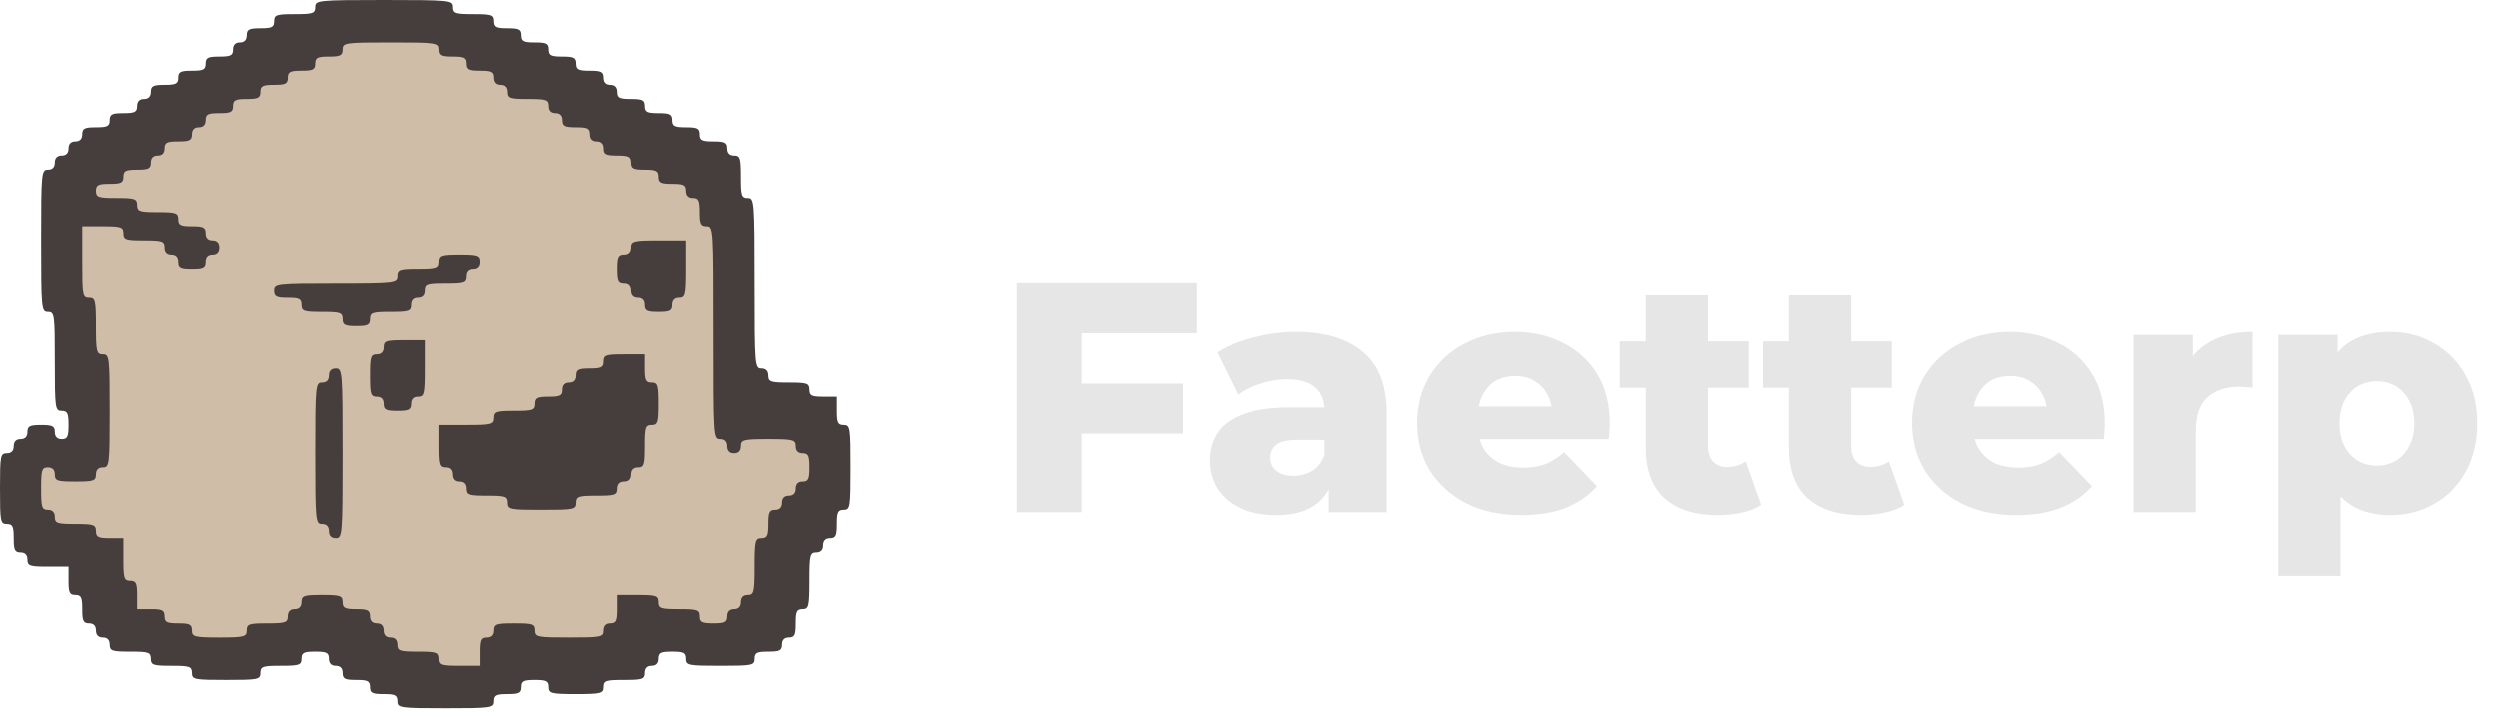 <svg width="122" height="35" viewBox="0 0 122 35" fill="none" xmlns="http://www.w3.org/2000/svg">
<path d="M9.18 4.605L7.309 5.701C4.649 7.26 3.015 10.113 3.015 13.196C3.015 13.693 3.057 14.188 3.142 14.677L4.054 19.946C4.081 20.105 4.087 20.268 4.07 20.43L4.03 20.807C3.959 21.489 3.383 22.008 2.697 22.008H2.482C1.902 22.008 1.362 22.301 1.045 22.787C0.8 23.163 0.712 23.62 0.8 24.061L0.882 24.467C1.062 25.368 1.684 26.118 2.536 26.462L2.681 26.52C3.27 26.758 3.769 27.176 4.106 27.714L4.63 28.547C5.074 29.254 5.659 29.861 6.347 30.331L6.847 30.671C8.077 31.511 9.532 31.96 11.022 31.96H11.354C11.977 31.96 12.595 31.854 13.182 31.646L13.889 31.395C14.974 31.011 16.173 31.129 17.162 31.717C17.434 31.878 17.724 32.006 18.027 32.097L20.379 32.803C21.639 33.181 22.995 33.07 24.177 32.491C24.891 32.142 25.677 31.96 26.472 31.96H28.663C29.356 31.96 30.042 31.822 30.681 31.554L31.496 31.213C32.149 30.94 32.88 30.915 33.549 31.144C34.554 31.486 35.666 31.252 36.446 30.533L37.543 29.523C38.081 29.028 38.512 28.429 38.812 27.762L40.081 24.936C40.367 24.298 40.467 23.592 40.368 22.899C40.153 21.383 39.02 20.173 37.542 19.77C36.852 19.582 36.324 19.413 36.324 19.341V15.59C36.324 14.117 36.022 12.659 35.436 11.307C34.565 9.296 33.101 7.598 31.242 6.438C29.473 5.334 27.743 4.251 27.551 4.12C27.372 3.998 26.247 3.36 25.049 2.688C23.519 1.83 21.809 1.342 20.057 1.254C18.419 1.171 16.782 1.44 15.257 2.044L10.898 3.768C10.305 4.003 9.73 4.282 9.18 4.605Z" fill="#CFBDA7"/>
<path d="M15.395 0.346C15.395 0.657 15.277 0.691 14.391 0.691C13.504 0.691 13.387 0.726 13.387 1.037C13.387 1.331 13.27 1.382 12.717 1.382C12.165 1.382 12.048 1.434 12.048 1.728C12.048 1.953 11.931 2.074 11.713 2.074C11.496 2.074 11.379 2.195 11.379 2.419C11.379 2.713 11.261 2.765 10.709 2.765C10.157 2.765 10.04 2.817 10.04 3.11C10.04 3.404 9.923 3.456 9.371 3.456C8.818 3.456 8.701 3.508 8.701 3.802C8.701 4.095 8.584 4.147 8.032 4.147C7.48 4.147 7.363 4.199 7.363 4.493C7.363 4.717 7.246 4.838 7.028 4.838C6.81 4.838 6.693 4.959 6.693 5.184C6.693 5.478 6.576 5.53 6.024 5.53C5.472 5.53 5.355 5.581 5.355 5.875C5.355 6.169 5.238 6.221 4.685 6.221C4.133 6.221 4.016 6.273 4.016 6.566C4.016 6.791 3.899 6.912 3.681 6.912C3.464 6.912 3.347 7.033 3.347 7.258C3.347 7.482 3.23 7.603 3.012 7.603C2.794 7.603 2.677 7.724 2.677 7.949C2.677 8.173 2.56 8.294 2.343 8.294C2.025 8.294 2.008 8.415 2.008 11.75C2.008 15.085 2.025 15.206 2.343 15.206C2.661 15.206 2.677 15.327 2.677 17.625C2.677 19.924 2.694 20.045 3.012 20.045C3.296 20.045 3.347 20.166 3.347 20.736C3.347 21.306 3.296 21.427 3.012 21.427C2.794 21.427 2.677 21.306 2.677 21.081C2.677 20.788 2.56 20.736 2.008 20.736C1.456 20.736 1.339 20.788 1.339 21.081C1.339 21.306 1.222 21.427 1.004 21.427C0.786 21.427 0.669 21.548 0.669 21.773C0.669 21.997 0.552 22.118 0.335 22.118C0.017 22.118 0 22.239 0 23.846C0 25.453 0.017 25.574 0.335 25.574C0.619 25.574 0.669 25.695 0.669 26.265C0.669 26.836 0.72 26.957 1.004 26.957C1.222 26.957 1.339 27.078 1.339 27.302C1.339 27.613 1.456 27.648 2.343 27.648H3.347V28.339C3.347 28.909 3.397 29.03 3.681 29.03C3.966 29.03 4.016 29.151 4.016 29.721C4.016 30.292 4.066 30.413 4.351 30.413C4.568 30.413 4.685 30.534 4.685 30.758C4.685 30.983 4.802 31.104 5.02 31.104C5.238 31.104 5.355 31.225 5.355 31.449C5.355 31.76 5.472 31.795 6.359 31.795C7.246 31.795 7.363 31.829 7.363 32.141C7.363 32.452 7.48 32.486 8.367 32.486C9.254 32.486 9.371 32.521 9.371 32.832C9.371 33.16 9.488 33.177 11.044 33.177C12.6 33.177 12.717 33.16 12.717 32.832C12.717 32.521 12.834 32.486 13.721 32.486C14.608 32.486 14.725 32.452 14.725 32.141C14.725 31.847 14.842 31.795 15.395 31.795C15.947 31.795 16.064 31.847 16.064 32.141C16.064 32.365 16.181 32.486 16.399 32.486C16.616 32.486 16.733 32.607 16.733 32.832C16.733 33.126 16.85 33.177 17.403 33.177C17.955 33.177 18.072 33.229 18.072 33.523C18.072 33.817 18.189 33.868 18.741 33.868C19.294 33.868 19.411 33.92 19.411 34.214C19.411 34.542 19.528 34.56 21.753 34.56C23.979 34.56 24.096 34.542 24.096 34.214C24.096 33.92 24.213 33.868 24.765 33.868C25.317 33.868 25.435 33.817 25.435 33.523C25.435 33.229 25.552 33.177 26.104 33.177C26.656 33.177 26.773 33.229 26.773 33.523C26.773 33.834 26.89 33.868 28.112 33.868C29.333 33.868 29.451 33.834 29.451 33.523C29.451 33.212 29.568 33.177 30.454 33.177C31.341 33.177 31.459 33.143 31.459 32.832C31.459 32.607 31.576 32.486 31.793 32.486C32.011 32.486 32.128 32.365 32.128 32.141C32.128 31.847 32.245 31.795 32.797 31.795C33.349 31.795 33.467 31.847 33.467 32.141C33.467 32.469 33.584 32.486 35.14 32.486C36.696 32.486 36.813 32.469 36.813 32.141C36.813 31.847 36.93 31.795 37.483 31.795C38.035 31.795 38.152 31.743 38.152 31.449C38.152 31.225 38.269 31.104 38.486 31.104C38.771 31.104 38.821 30.983 38.821 30.413C38.821 29.842 38.871 29.721 39.156 29.721C39.457 29.721 39.49 29.6 39.49 28.339C39.49 27.078 39.524 26.957 39.825 26.957C40.043 26.957 40.16 26.836 40.16 26.611C40.16 26.386 40.277 26.265 40.495 26.265C40.779 26.265 40.829 26.144 40.829 25.574C40.829 25.004 40.879 24.883 41.164 24.883C41.482 24.883 41.498 24.762 41.498 22.809C41.498 20.857 41.482 20.736 41.164 20.736C40.879 20.736 40.829 20.615 40.829 20.045V19.353H40.16C39.608 19.353 39.49 19.302 39.49 19.008C39.49 18.697 39.373 18.662 38.486 18.662C37.6 18.662 37.483 18.628 37.483 18.317C37.483 18.092 37.365 17.971 37.148 17.971C36.83 17.971 36.813 17.85 36.813 13.824C36.813 9.798 36.797 9.677 36.478 9.677C36.177 9.677 36.144 9.556 36.144 8.64C36.144 7.724 36.11 7.603 35.809 7.603C35.592 7.603 35.474 7.482 35.474 7.258C35.474 6.964 35.357 6.912 34.805 6.912C34.253 6.912 34.136 6.86 34.136 6.566C34.136 6.273 34.019 6.221 33.467 6.221C32.914 6.221 32.797 6.169 32.797 5.875C32.797 5.581 32.68 5.53 32.128 5.53C31.576 5.53 31.459 5.478 31.459 5.184C31.459 4.89 31.341 4.838 30.789 4.838C30.237 4.838 30.12 4.787 30.12 4.493C30.12 4.268 30.003 4.147 29.785 4.147C29.568 4.147 29.451 4.026 29.451 3.802C29.451 3.508 29.333 3.456 28.781 3.456C28.229 3.456 28.112 3.404 28.112 3.11C28.112 2.817 27.995 2.765 27.443 2.765C26.89 2.765 26.773 2.713 26.773 2.419C26.773 2.125 26.656 2.074 26.104 2.074C25.552 2.074 25.435 2.022 25.435 1.728C25.435 1.434 25.317 1.382 24.765 1.382C24.213 1.382 24.096 1.331 24.096 1.037C24.096 0.726 23.979 0.691 23.092 0.691C22.205 0.691 22.088 0.657 22.088 0.346C22.088 0.017 21.971 4.01735e-05 18.741 4.01735e-05C15.512 4.01735e-05 15.395 0.017 15.395 0.346ZM21.419 2.419C21.419 2.713 21.536 2.765 22.088 2.765C22.64 2.765 22.757 2.817 22.757 3.11C22.757 3.404 22.874 3.456 23.427 3.456C23.979 3.456 24.096 3.508 24.096 3.802C24.096 4.026 24.213 4.147 24.431 4.147C24.648 4.147 24.765 4.268 24.765 4.493C24.765 4.804 24.882 4.838 25.769 4.838C26.656 4.838 26.773 4.873 26.773 5.184C26.773 5.409 26.89 5.53 27.108 5.53C27.325 5.53 27.443 5.651 27.443 5.875C27.443 6.169 27.56 6.221 28.112 6.221C28.664 6.221 28.781 6.273 28.781 6.566C28.781 6.791 28.898 6.912 29.116 6.912C29.333 6.912 29.451 7.033 29.451 7.258C29.451 7.551 29.568 7.603 30.12 7.603C30.672 7.603 30.789 7.655 30.789 7.949C30.789 8.243 30.906 8.294 31.459 8.294C32.011 8.294 32.128 8.346 32.128 8.64C32.128 8.934 32.245 8.986 32.797 8.986C33.349 8.986 33.467 9.037 33.467 9.331C33.467 9.556 33.584 9.677 33.801 9.677C34.086 9.677 34.136 9.798 34.136 10.368C34.136 10.938 34.186 11.059 34.471 11.059C34.805 11.059 34.805 11.18 34.805 16.243C34.805 21.306 34.805 21.427 35.14 21.427C35.357 21.427 35.474 21.548 35.474 21.773C35.474 21.997 35.592 22.118 35.809 22.118C36.027 22.118 36.144 21.997 36.144 21.773C36.144 21.462 36.261 21.427 37.483 21.427C38.704 21.427 38.821 21.462 38.821 21.773C38.821 21.997 38.938 22.118 39.156 22.118C39.44 22.118 39.49 22.239 39.49 22.809C39.49 23.38 39.44 23.501 39.156 23.501C38.938 23.501 38.821 23.622 38.821 23.846C38.821 24.071 38.704 24.192 38.486 24.192C38.269 24.192 38.152 24.313 38.152 24.537C38.152 24.762 38.035 24.883 37.817 24.883C37.533 24.883 37.483 25.004 37.483 25.574C37.483 26.144 37.432 26.265 37.148 26.265C36.847 26.265 36.813 26.386 36.813 27.648C36.813 28.909 36.78 29.03 36.478 29.03C36.261 29.03 36.144 29.151 36.144 29.376C36.144 29.6 36.027 29.721 35.809 29.721C35.592 29.721 35.474 29.842 35.474 30.067C35.474 30.361 35.357 30.413 34.805 30.413C34.253 30.413 34.136 30.361 34.136 30.067C34.136 29.756 34.019 29.721 33.132 29.721C32.245 29.721 32.128 29.687 32.128 29.376C32.128 29.065 32.011 29.03 31.124 29.03H30.12V29.721C30.12 30.292 30.07 30.413 29.785 30.413C29.568 30.413 29.451 30.534 29.451 30.758C29.451 31.086 29.333 31.104 27.777 31.104C26.221 31.104 26.104 31.086 26.104 30.758C26.104 30.447 25.987 30.413 25.1 30.413C24.213 30.413 24.096 30.447 24.096 30.758C24.096 30.983 23.979 31.104 23.761 31.104C23.477 31.104 23.427 31.225 23.427 31.795V32.486H22.423C21.536 32.486 21.419 32.452 21.419 32.141C21.419 31.829 21.302 31.795 20.415 31.795C19.528 31.795 19.411 31.76 19.411 31.449C19.411 31.225 19.294 31.104 19.076 31.104C18.858 31.104 18.741 30.983 18.741 30.758C18.741 30.534 18.624 30.413 18.407 30.413C18.189 30.413 18.072 30.292 18.072 30.067C18.072 29.773 17.955 29.721 17.403 29.721C16.85 29.721 16.733 29.669 16.733 29.376C16.733 29.065 16.616 29.03 15.729 29.03C14.842 29.03 14.725 29.065 14.725 29.376C14.725 29.6 14.608 29.721 14.391 29.721C14.173 29.721 14.056 29.842 14.056 30.067C14.056 30.378 13.939 30.413 13.052 30.413C12.165 30.413 12.048 30.447 12.048 30.758C12.048 31.069 11.931 31.104 10.709 31.104C9.488 31.104 9.371 31.069 9.371 30.758C9.371 30.464 9.254 30.413 8.701 30.413C8.149 30.413 8.032 30.361 8.032 30.067C8.032 29.773 7.915 29.721 7.363 29.721H6.693V29.03C6.693 28.46 6.643 28.339 6.359 28.339C6.057 28.339 6.024 28.218 6.024 27.302V26.265H5.355C4.802 26.265 4.685 26.213 4.685 25.92C4.685 25.609 4.568 25.574 3.681 25.574C2.794 25.574 2.677 25.54 2.677 25.229C2.677 25.004 2.56 24.883 2.343 24.883C2.041 24.883 2.008 24.762 2.008 23.846C2.008 22.93 2.041 22.809 2.343 22.809C2.56 22.809 2.677 22.93 2.677 23.155C2.677 23.466 2.794 23.501 3.681 23.501C4.568 23.501 4.685 23.466 4.685 23.155C4.685 22.93 4.802 22.809 5.02 22.809C5.338 22.809 5.355 22.689 5.355 20.045C5.355 17.401 5.338 17.28 5.02 17.28C4.719 17.28 4.685 17.159 4.685 15.898C4.685 14.636 4.652 14.515 4.351 14.515C4.033 14.515 4.016 14.394 4.016 12.787V11.059H5.02C5.907 11.059 6.024 11.094 6.024 11.405C6.024 11.716 6.141 11.75 7.028 11.75C7.915 11.75 8.032 11.785 8.032 12.096C8.032 12.321 8.149 12.441 8.367 12.441C8.584 12.441 8.701 12.562 8.701 12.787C8.701 13.081 8.818 13.133 9.371 13.133C9.923 13.133 10.04 13.081 10.04 12.787C10.04 12.562 10.157 12.441 10.375 12.441C10.592 12.441 10.709 12.321 10.709 12.096C10.709 11.871 10.592 11.75 10.375 11.75C10.157 11.75 10.04 11.629 10.04 11.405C10.04 11.111 9.923 11.059 9.371 11.059C8.818 11.059 8.701 11.007 8.701 10.713C8.701 10.402 8.584 10.368 7.697 10.368C6.81 10.368 6.693 10.333 6.693 10.022C6.693 9.711 6.576 9.677 5.689 9.677C4.802 9.677 4.685 9.642 4.685 9.331C4.685 9.037 4.802 8.986 5.355 8.986C5.907 8.986 6.024 8.934 6.024 8.64C6.024 8.346 6.141 8.294 6.693 8.294C7.246 8.294 7.363 8.243 7.363 7.949C7.363 7.724 7.48 7.603 7.697 7.603C7.915 7.603 8.032 7.482 8.032 7.258C8.032 6.964 8.149 6.912 8.701 6.912C9.254 6.912 9.371 6.86 9.371 6.566C9.371 6.342 9.488 6.221 9.705 6.221C9.923 6.221 10.04 6.1 10.04 5.875C10.04 5.581 10.157 5.53 10.709 5.53C11.261 5.53 11.379 5.478 11.379 5.184C11.379 4.89 11.496 4.838 12.048 4.838C12.6 4.838 12.717 4.787 12.717 4.493C12.717 4.199 12.834 4.147 13.387 4.147C13.939 4.147 14.056 4.095 14.056 3.802C14.056 3.508 14.173 3.456 14.725 3.456C15.277 3.456 15.395 3.404 15.395 3.11C15.395 2.817 15.512 2.765 16.064 2.765C16.616 2.765 16.733 2.713 16.733 2.419C16.733 2.091 16.85 2.074 19.076 2.074C21.302 2.074 21.419 2.091 21.419 2.419Z" fill="#463E3C"/>
<path d="M30.789 12.096C30.789 12.321 30.672 12.441 30.454 12.441C30.17 12.441 30.12 12.562 30.12 13.133C30.12 13.703 30.17 13.824 30.454 13.824C30.672 13.824 30.789 13.945 30.789 14.169C30.789 14.394 30.906 14.515 31.124 14.515C31.341 14.515 31.459 14.636 31.459 14.861C31.459 15.155 31.576 15.206 32.128 15.206C32.68 15.206 32.797 15.155 32.797 14.861C32.797 14.636 32.914 14.515 33.132 14.515C33.433 14.515 33.467 14.394 33.467 13.133V11.75H32.128C30.906 11.75 30.789 11.785 30.789 12.096Z" fill="#463E3C"/>
<path d="M21.419 12.787C21.419 13.098 21.302 13.133 20.415 13.133C19.528 13.133 19.411 13.167 19.411 13.478C19.411 13.807 19.294 13.824 16.399 13.824C13.504 13.824 13.387 13.841 13.387 14.169C13.387 14.463 13.504 14.515 14.056 14.515C14.608 14.515 14.725 14.567 14.725 14.861C14.725 15.172 14.842 15.206 15.729 15.206C16.616 15.206 16.733 15.241 16.733 15.552C16.733 15.846 16.851 15.898 17.403 15.898C17.955 15.898 18.072 15.846 18.072 15.552C18.072 15.241 18.189 15.206 19.076 15.206C19.963 15.206 20.08 15.172 20.08 14.861C20.08 14.636 20.197 14.515 20.415 14.515C20.632 14.515 20.749 14.394 20.749 14.169C20.749 13.858 20.866 13.824 21.753 13.824C22.64 13.824 22.757 13.789 22.757 13.478C22.757 13.254 22.875 13.133 23.092 13.133C23.309 13.133 23.427 13.012 23.427 12.787C23.427 12.476 23.309 12.441 22.423 12.441C21.536 12.441 21.419 12.476 21.419 12.787Z" fill="#463E3C"/>
<path d="M18.741 16.934C18.741 17.159 18.624 17.28 18.407 17.28C18.105 17.28 18.072 17.401 18.072 18.317C18.072 19.233 18.105 19.354 18.407 19.354C18.624 19.354 18.741 19.474 18.741 19.699C18.741 19.993 18.858 20.045 19.411 20.045C19.963 20.045 20.08 19.993 20.08 19.699C20.08 19.474 20.197 19.354 20.415 19.354C20.716 19.354 20.749 19.233 20.749 17.971V16.589H19.745C18.858 16.589 18.741 16.623 18.741 16.934Z" fill="#463E3C"/>
<path d="M29.45 17.625C29.45 17.919 29.333 17.971 28.781 17.971C28.229 17.971 28.112 18.023 28.112 18.317C28.112 18.541 27.995 18.662 27.777 18.662C27.56 18.662 27.442 18.783 27.442 19.008C27.442 19.302 27.325 19.354 26.773 19.354C26.221 19.354 26.104 19.405 26.104 19.699C26.104 20.01 25.987 20.045 25.1 20.045C24.213 20.045 24.096 20.079 24.096 20.39C24.096 20.701 23.979 20.736 22.757 20.736H21.419V21.773C21.419 22.689 21.452 22.809 21.753 22.809C21.971 22.809 22.088 22.93 22.088 23.155C22.088 23.38 22.205 23.501 22.422 23.501C22.64 23.501 22.757 23.622 22.757 23.846C22.757 24.157 22.874 24.192 23.761 24.192C24.648 24.192 24.765 24.226 24.765 24.538C24.765 24.866 24.882 24.883 26.438 24.883C27.995 24.883 28.112 24.866 28.112 24.538C28.112 24.226 28.229 24.192 29.116 24.192C30.003 24.192 30.12 24.157 30.12 23.846C30.12 23.622 30.237 23.501 30.454 23.501C30.672 23.501 30.789 23.38 30.789 23.155C30.789 22.93 30.906 22.809 31.124 22.809C31.425 22.809 31.458 22.689 31.458 21.773C31.458 20.857 31.492 20.736 31.793 20.736C32.094 20.736 32.128 20.615 32.128 19.699C32.128 18.783 32.094 18.662 31.793 18.662C31.509 18.662 31.458 18.541 31.458 17.971V17.28H30.454C29.568 17.28 29.45 17.314 29.45 17.625Z" fill="#463E3C"/>
<path d="M16.064 18.317C16.064 18.541 15.947 18.662 15.729 18.662C15.411 18.662 15.395 18.783 15.395 22.118C15.395 25.453 15.411 25.574 15.729 25.574C15.947 25.574 16.064 25.695 16.064 25.92C16.064 26.144 16.181 26.265 16.398 26.265C16.716 26.265 16.733 26.144 16.733 22.118C16.733 18.092 16.716 17.971 16.398 17.971C16.181 17.971 16.064 18.092 16.064 18.317Z" fill="#463E3C"/>
<path d="M52.562 18.712H57.73V21.16H52.562V18.712ZM52.786 25H49.618V13.8H58.403V16.248H52.786V25ZM64.833 25V23.384L64.625 22.984V20.008C64.625 19.528 64.476 19.16 64.177 18.904C63.889 18.637 63.425 18.504 62.785 18.504C62.369 18.504 61.948 18.573 61.521 18.712C61.094 18.84 60.732 19.021 60.433 19.256L59.409 17.192C59.9 16.872 60.486 16.627 61.169 16.456C61.862 16.275 62.55 16.184 63.233 16.184C64.641 16.184 65.729 16.509 66.497 17.16C67.276 17.8 67.665 18.808 67.665 20.184V25H64.833ZM62.273 25.144C61.58 25.144 60.993 25.027 60.513 24.792C60.033 24.557 59.665 24.237 59.409 23.832C59.164 23.427 59.041 22.973 59.041 22.472C59.041 21.939 59.174 21.48 59.441 21.096C59.718 20.701 60.14 20.403 60.705 20.2C61.27 19.987 62.001 19.88 62.897 19.88H64.945V21.464H63.313C62.822 21.464 62.476 21.544 62.273 21.704C62.081 21.864 61.985 22.077 61.985 22.344C61.985 22.611 62.086 22.824 62.289 22.984C62.492 23.144 62.769 23.224 63.121 23.224C63.452 23.224 63.75 23.144 64.017 22.984C64.294 22.813 64.497 22.557 64.625 22.216L65.041 23.336C64.881 23.933 64.566 24.387 64.097 24.696C63.638 24.995 63.03 25.144 62.273 25.144ZM74.237 25.144C73.213 25.144 72.317 24.952 71.549 24.568C70.792 24.173 70.2 23.64 69.773 22.968C69.357 22.285 69.149 21.512 69.149 20.648C69.149 19.784 69.352 19.016 69.757 18.344C70.173 17.661 70.744 17.133 71.469 16.76C72.195 16.376 73.011 16.184 73.917 16.184C74.771 16.184 75.549 16.36 76.253 16.712C76.957 17.053 77.517 17.56 77.933 18.232C78.349 18.904 78.557 19.72 78.557 20.68C78.557 20.787 78.552 20.909 78.541 21.048C78.531 21.187 78.52 21.315 78.509 21.432H71.645V19.832H76.893L75.741 20.28C75.752 19.885 75.677 19.544 75.517 19.256C75.368 18.968 75.155 18.744 74.877 18.584C74.611 18.424 74.296 18.344 73.933 18.344C73.571 18.344 73.251 18.424 72.973 18.584C72.707 18.744 72.499 18.973 72.349 19.272C72.2 19.56 72.125 19.901 72.125 20.296V20.76C72.125 21.187 72.211 21.555 72.381 21.864C72.563 22.173 72.819 22.413 73.149 22.584C73.48 22.744 73.875 22.824 74.333 22.824C74.76 22.824 75.123 22.765 75.421 22.648C75.731 22.52 76.035 22.328 76.333 22.072L77.933 23.736C77.517 24.195 77.005 24.547 76.397 24.792C75.789 25.027 75.069 25.144 74.237 25.144ZM83.831 25.144C82.722 25.144 81.858 24.872 81.239 24.328C80.62 23.773 80.311 22.941 80.311 21.832V14.392H83.351V21.8C83.351 22.109 83.436 22.355 83.607 22.536C83.778 22.707 83.996 22.792 84.263 22.792C84.626 22.792 84.935 22.701 85.191 22.52L85.943 24.648C85.687 24.819 85.372 24.941 84.999 25.016C84.626 25.101 84.236 25.144 83.831 25.144ZM79.047 18.92V16.648H85.335V18.92H79.047ZM90.815 25.144C89.706 25.144 88.842 24.872 88.223 24.328C87.605 23.773 87.295 22.941 87.295 21.832V14.392H90.335V21.8C90.335 22.109 90.421 22.355 90.591 22.536C90.762 22.707 90.981 22.792 91.247 22.792C91.61 22.792 91.919 22.701 92.175 22.52L92.927 24.648C92.671 24.819 92.357 24.941 91.983 25.016C91.61 25.101 91.221 25.144 90.815 25.144ZM86.031 18.92V16.648H92.319V18.92H86.031ZM98.394 25.144C97.37 25.144 96.474 24.952 95.706 24.568C94.948 24.173 94.356 23.64 93.93 22.968C93.513 22.285 93.305 21.512 93.305 20.648C93.305 19.784 93.508 19.016 93.913 18.344C94.329 17.661 94.9 17.133 95.626 16.76C96.351 16.376 97.167 16.184 98.073 16.184C98.927 16.184 99.706 16.36 100.41 16.712C101.114 17.053 101.674 17.56 102.09 18.232C102.506 18.904 102.714 19.72 102.714 20.68C102.714 20.787 102.708 20.909 102.698 21.048C102.687 21.187 102.676 21.315 102.666 21.432H95.802V19.832H101.05L99.897 20.28C99.908 19.885 99.834 19.544 99.674 19.256C99.524 18.968 99.311 18.744 99.034 18.584C98.767 18.424 98.452 18.344 98.09 18.344C97.727 18.344 97.407 18.424 97.129 18.584C96.863 18.744 96.655 18.973 96.505 19.272C96.356 19.56 96.281 19.901 96.281 20.296V20.76C96.281 21.187 96.367 21.555 96.537 21.864C96.719 22.173 96.975 22.413 97.305 22.584C97.636 22.744 98.031 22.824 98.49 22.824C98.916 22.824 99.279 22.765 99.578 22.648C99.887 22.52 100.191 22.328 100.49 22.072L102.09 23.736C101.674 24.195 101.162 24.547 100.554 24.792C99.945 25.027 99.225 25.144 98.394 25.144ZM104.115 25V16.328H107.011V18.856L106.579 18.136C106.835 17.485 107.251 17 107.827 16.68C108.403 16.349 109.102 16.184 109.923 16.184V18.92C109.784 18.899 109.662 18.888 109.555 18.888C109.459 18.877 109.352 18.872 109.235 18.872C108.616 18.872 108.115 19.043 107.731 19.384C107.347 19.715 107.155 20.259 107.155 21.016V25H104.115ZM116.634 25.144C115.898 25.144 115.268 24.984 114.746 24.664C114.223 24.333 113.823 23.843 113.546 23.192C113.279 22.531 113.146 21.688 113.146 20.664C113.146 19.629 113.274 18.787 113.53 18.136C113.786 17.475 114.17 16.984 114.682 16.664C115.204 16.344 115.855 16.184 116.634 16.184C117.423 16.184 118.138 16.371 118.778 16.744C119.428 17.107 119.94 17.624 120.314 18.296C120.698 18.957 120.89 19.747 120.89 20.664C120.89 21.581 120.698 22.376 120.314 23.048C119.94 23.72 119.428 24.237 118.778 24.6C118.138 24.963 117.423 25.144 116.634 25.144ZM111.178 28.104V16.328H114.074V17.8L114.058 20.664L114.218 23.544V28.104H111.178ZM115.994 22.728C116.335 22.728 116.639 22.648 116.906 22.488C117.183 22.328 117.402 22.093 117.562 21.784C117.732 21.475 117.818 21.101 117.818 20.664C117.818 20.227 117.732 19.853 117.562 19.544C117.402 19.235 117.183 19 116.906 18.84C116.639 18.68 116.335 18.6 115.994 18.6C115.652 18.6 115.343 18.68 115.066 18.84C114.799 19 114.58 19.235 114.41 19.544C114.25 19.853 114.17 20.227 114.17 20.664C114.17 21.101 114.25 21.475 114.41 21.784C114.58 22.093 114.799 22.328 115.066 22.488C115.343 22.648 115.652 22.728 115.994 22.728Z" fill="#E6E6E6"/>
</svg>
